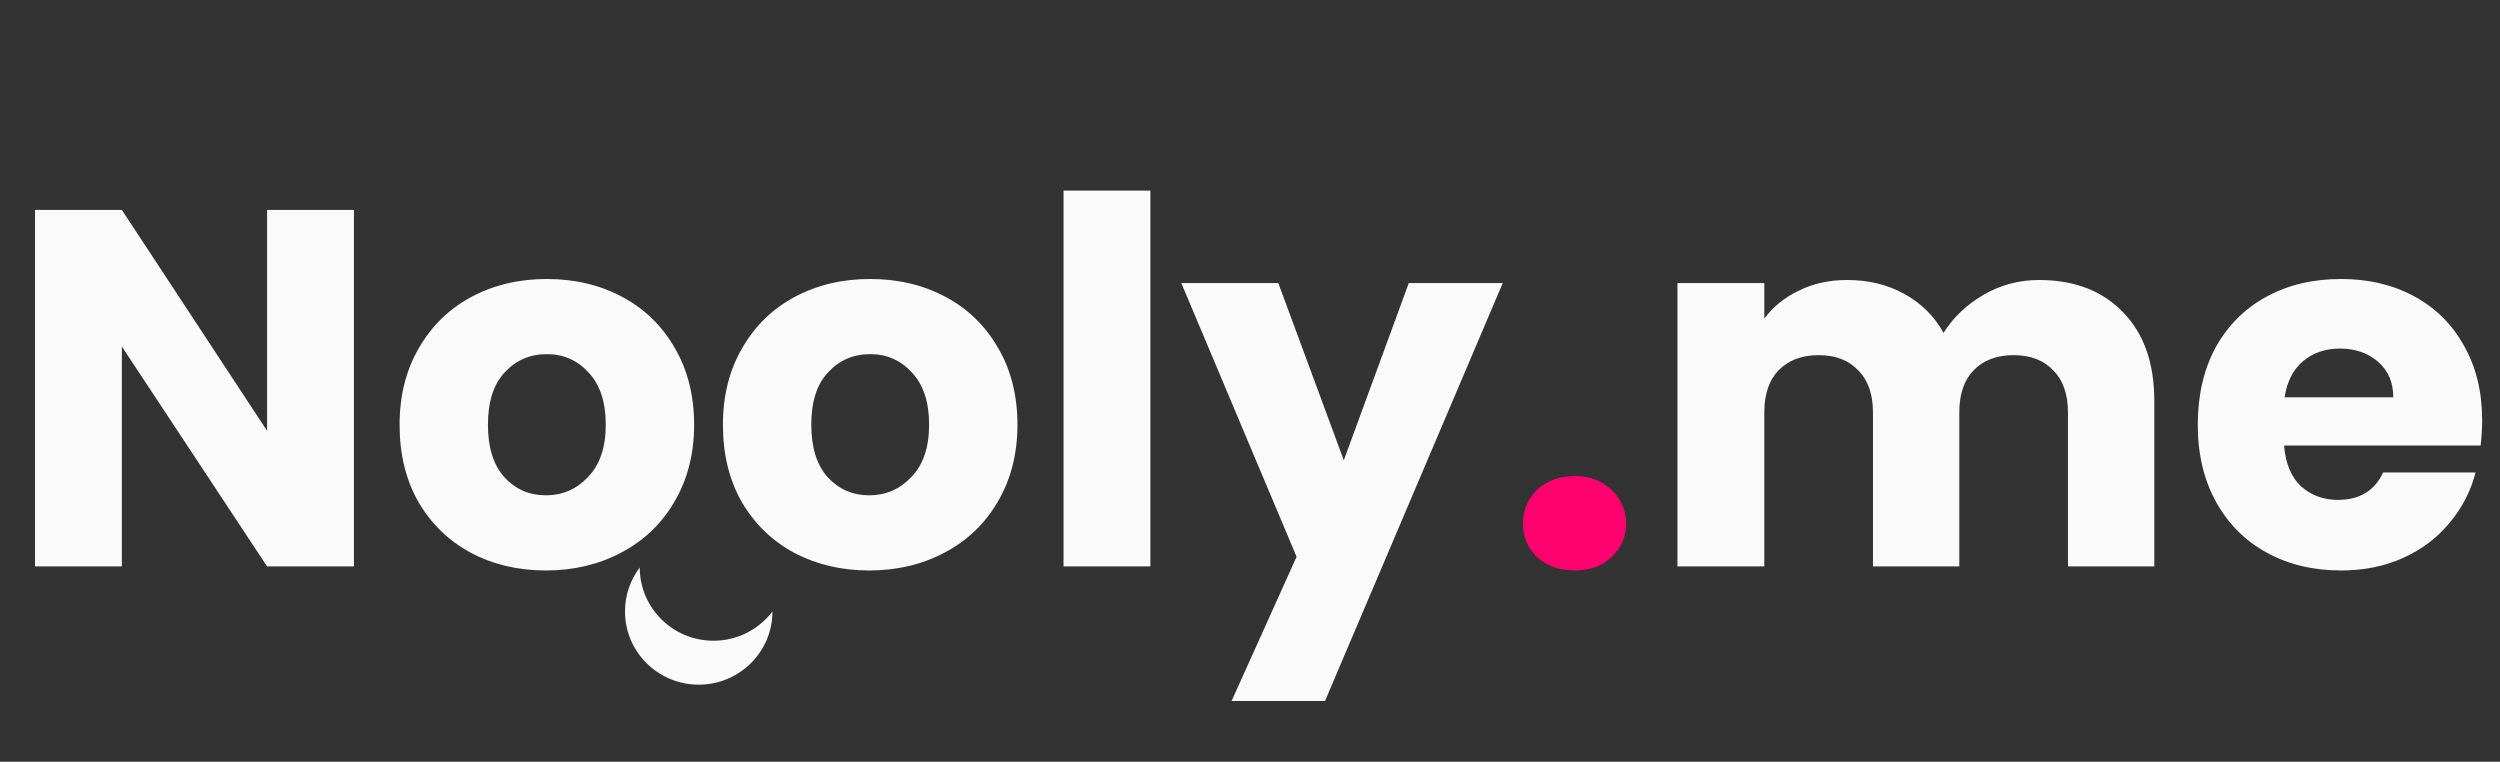 <svg width="128" height="39" viewBox="0 0 128 39" fill="none" xmlns="http://www.w3.org/2000/svg">
<rect x="0" y="0" width="128" height="39" fill="#333333" stroke="none"/>
<path fill-rule="evenodd" clip-rule="evenodd" d="M39.55 31.305C38.862 32.216 37.765 32.805 36.53 32.805C34.445 32.805 32.755 31.126 32.755 29.055C32.755 29.055 32.755 29.055 32.755 29.055C32.281 29.682 32 30.461 32 31.305C32 33.376 33.69 35.055 35.775 35.055C37.86 35.055 39.55 33.376 39.55 31.305Z" fill="#FAFAFA"/>
<path d="M18.121 29H13.675L6.239 17.742V29H1.793V10.748H6.239L13.675 22.058V10.748H18.121V29ZM27.947 29.208C26.526 29.208 25.243 28.905 24.099 28.298C22.973 27.691 22.08 26.825 21.421 25.698C20.78 24.571 20.459 23.254 20.459 21.746C20.459 20.255 20.789 18.947 21.447 17.82C22.106 16.676 23.007 15.801 24.151 15.194C25.295 14.587 26.578 14.284 27.999 14.284C29.421 14.284 30.703 14.587 31.847 15.194C32.991 15.801 33.893 16.676 34.551 17.82C35.21 18.947 35.539 20.255 35.539 21.746C35.539 23.237 35.201 24.554 34.525 25.698C33.867 26.825 32.957 27.691 31.795 28.298C30.651 28.905 29.369 29.208 27.947 29.208ZM27.947 25.36C28.797 25.36 29.516 25.048 30.105 24.424C30.712 23.8 31.015 22.907 31.015 21.746C31.015 20.585 30.721 19.692 30.131 19.068C29.559 18.444 28.849 18.132 27.999 18.132C27.133 18.132 26.413 18.444 25.841 19.068C25.269 19.675 24.983 20.567 24.983 21.746C24.983 22.907 25.261 23.8 25.815 24.424C26.387 25.048 27.098 25.36 27.947 25.36ZM44.502 29.208C43.081 29.208 41.798 28.905 40.654 28.298C39.528 27.691 38.635 26.825 37.976 25.698C37.335 24.571 37.014 23.254 37.014 21.746C37.014 20.255 37.343 18.947 38.002 17.82C38.661 16.676 39.562 15.801 40.706 15.194C41.85 14.587 43.133 14.284 44.554 14.284C45.975 14.284 47.258 14.587 48.402 15.194C49.546 15.801 50.447 16.676 51.106 17.82C51.765 18.947 52.094 20.255 52.094 21.746C52.094 23.237 51.756 24.554 51.08 25.698C50.422 26.825 49.511 27.691 48.35 28.298C47.206 28.905 45.923 29.208 44.502 29.208ZM44.502 25.36C45.352 25.36 46.071 25.048 46.66 24.424C47.267 23.8 47.57 22.907 47.57 21.746C47.57 20.585 47.276 19.692 46.686 19.068C46.114 18.444 45.404 18.132 44.554 18.132C43.688 18.132 42.968 18.444 42.396 19.068C41.824 19.675 41.538 20.567 41.538 21.746C41.538 22.907 41.816 23.8 42.37 24.424C42.942 25.048 43.653 25.36 44.502 25.36ZM58.899 9.76V29H54.453V9.76H58.899ZM76.941 14.492L67.841 35.89H63.057L66.385 28.506L60.483 14.492H65.449L68.803 23.566L72.131 14.492H76.941ZM104.398 14.336C106.201 14.336 107.631 14.882 108.688 15.974C109.763 17.066 110.3 18.583 110.3 20.524V29H105.88V21.122C105.88 20.186 105.629 19.467 105.126 18.964C104.641 18.444 103.965 18.184 103.098 18.184C102.232 18.184 101.547 18.444 101.044 18.964C100.559 19.467 100.316 20.186 100.316 21.122V29H95.896V21.122C95.896 20.186 95.645 19.467 95.142 18.964C94.657 18.444 93.981 18.184 93.114 18.184C92.248 18.184 91.563 18.444 91.06 18.964C90.575 19.467 90.332 20.186 90.332 21.122V29H85.886V14.492H90.332V16.312C90.783 15.705 91.372 15.229 92.1 14.882C92.828 14.518 93.652 14.336 94.57 14.336C95.662 14.336 96.633 14.57 97.482 15.038C98.349 15.506 99.025 16.173 99.51 17.04C100.013 16.243 100.698 15.593 101.564 15.09C102.431 14.587 103.376 14.336 104.398 14.336ZM127.086 21.512C127.086 21.928 127.06 22.361 127.008 22.812H116.946C117.015 23.713 117.301 24.407 117.804 24.892C118.324 25.36 118.957 25.594 119.702 25.594C120.811 25.594 121.583 25.126 122.016 24.19H126.748C126.505 25.143 126.063 26.001 125.422 26.764C124.798 27.527 124.009 28.125 123.056 28.558C122.103 28.991 121.037 29.208 119.858 29.208C118.437 29.208 117.171 28.905 116.062 28.298C114.953 27.691 114.086 26.825 113.462 25.698C112.838 24.571 112.526 23.254 112.526 21.746C112.526 20.238 112.829 18.921 113.436 17.794C114.06 16.667 114.927 15.801 116.036 15.194C117.145 14.587 118.419 14.284 119.858 14.284C121.262 14.284 122.51 14.579 123.602 15.168C124.694 15.757 125.543 16.598 126.15 17.69C126.774 18.782 127.086 20.056 127.086 21.512ZM122.536 20.342C122.536 19.579 122.276 18.973 121.756 18.522C121.236 18.071 120.586 17.846 119.806 17.846C119.061 17.846 118.428 18.063 117.908 18.496C117.405 18.929 117.093 19.545 116.972 20.342H122.536Z" fill="#FAFAFA"/>
<path d="M80.629 29.208C79.849 29.208 79.207 28.983 78.704 28.532C78.219 28.064 77.977 27.492 77.977 26.816C77.977 26.123 78.219 25.542 78.704 25.074C79.207 24.606 79.849 24.372 80.629 24.372C81.391 24.372 82.015 24.606 82.501 25.074C83.003 25.542 83.254 26.123 83.254 26.816C83.254 27.492 83.003 28.064 82.501 28.532C82.015 28.983 81.391 29.208 80.629 29.208Z" fill="#FF006F"/>
</svg>
